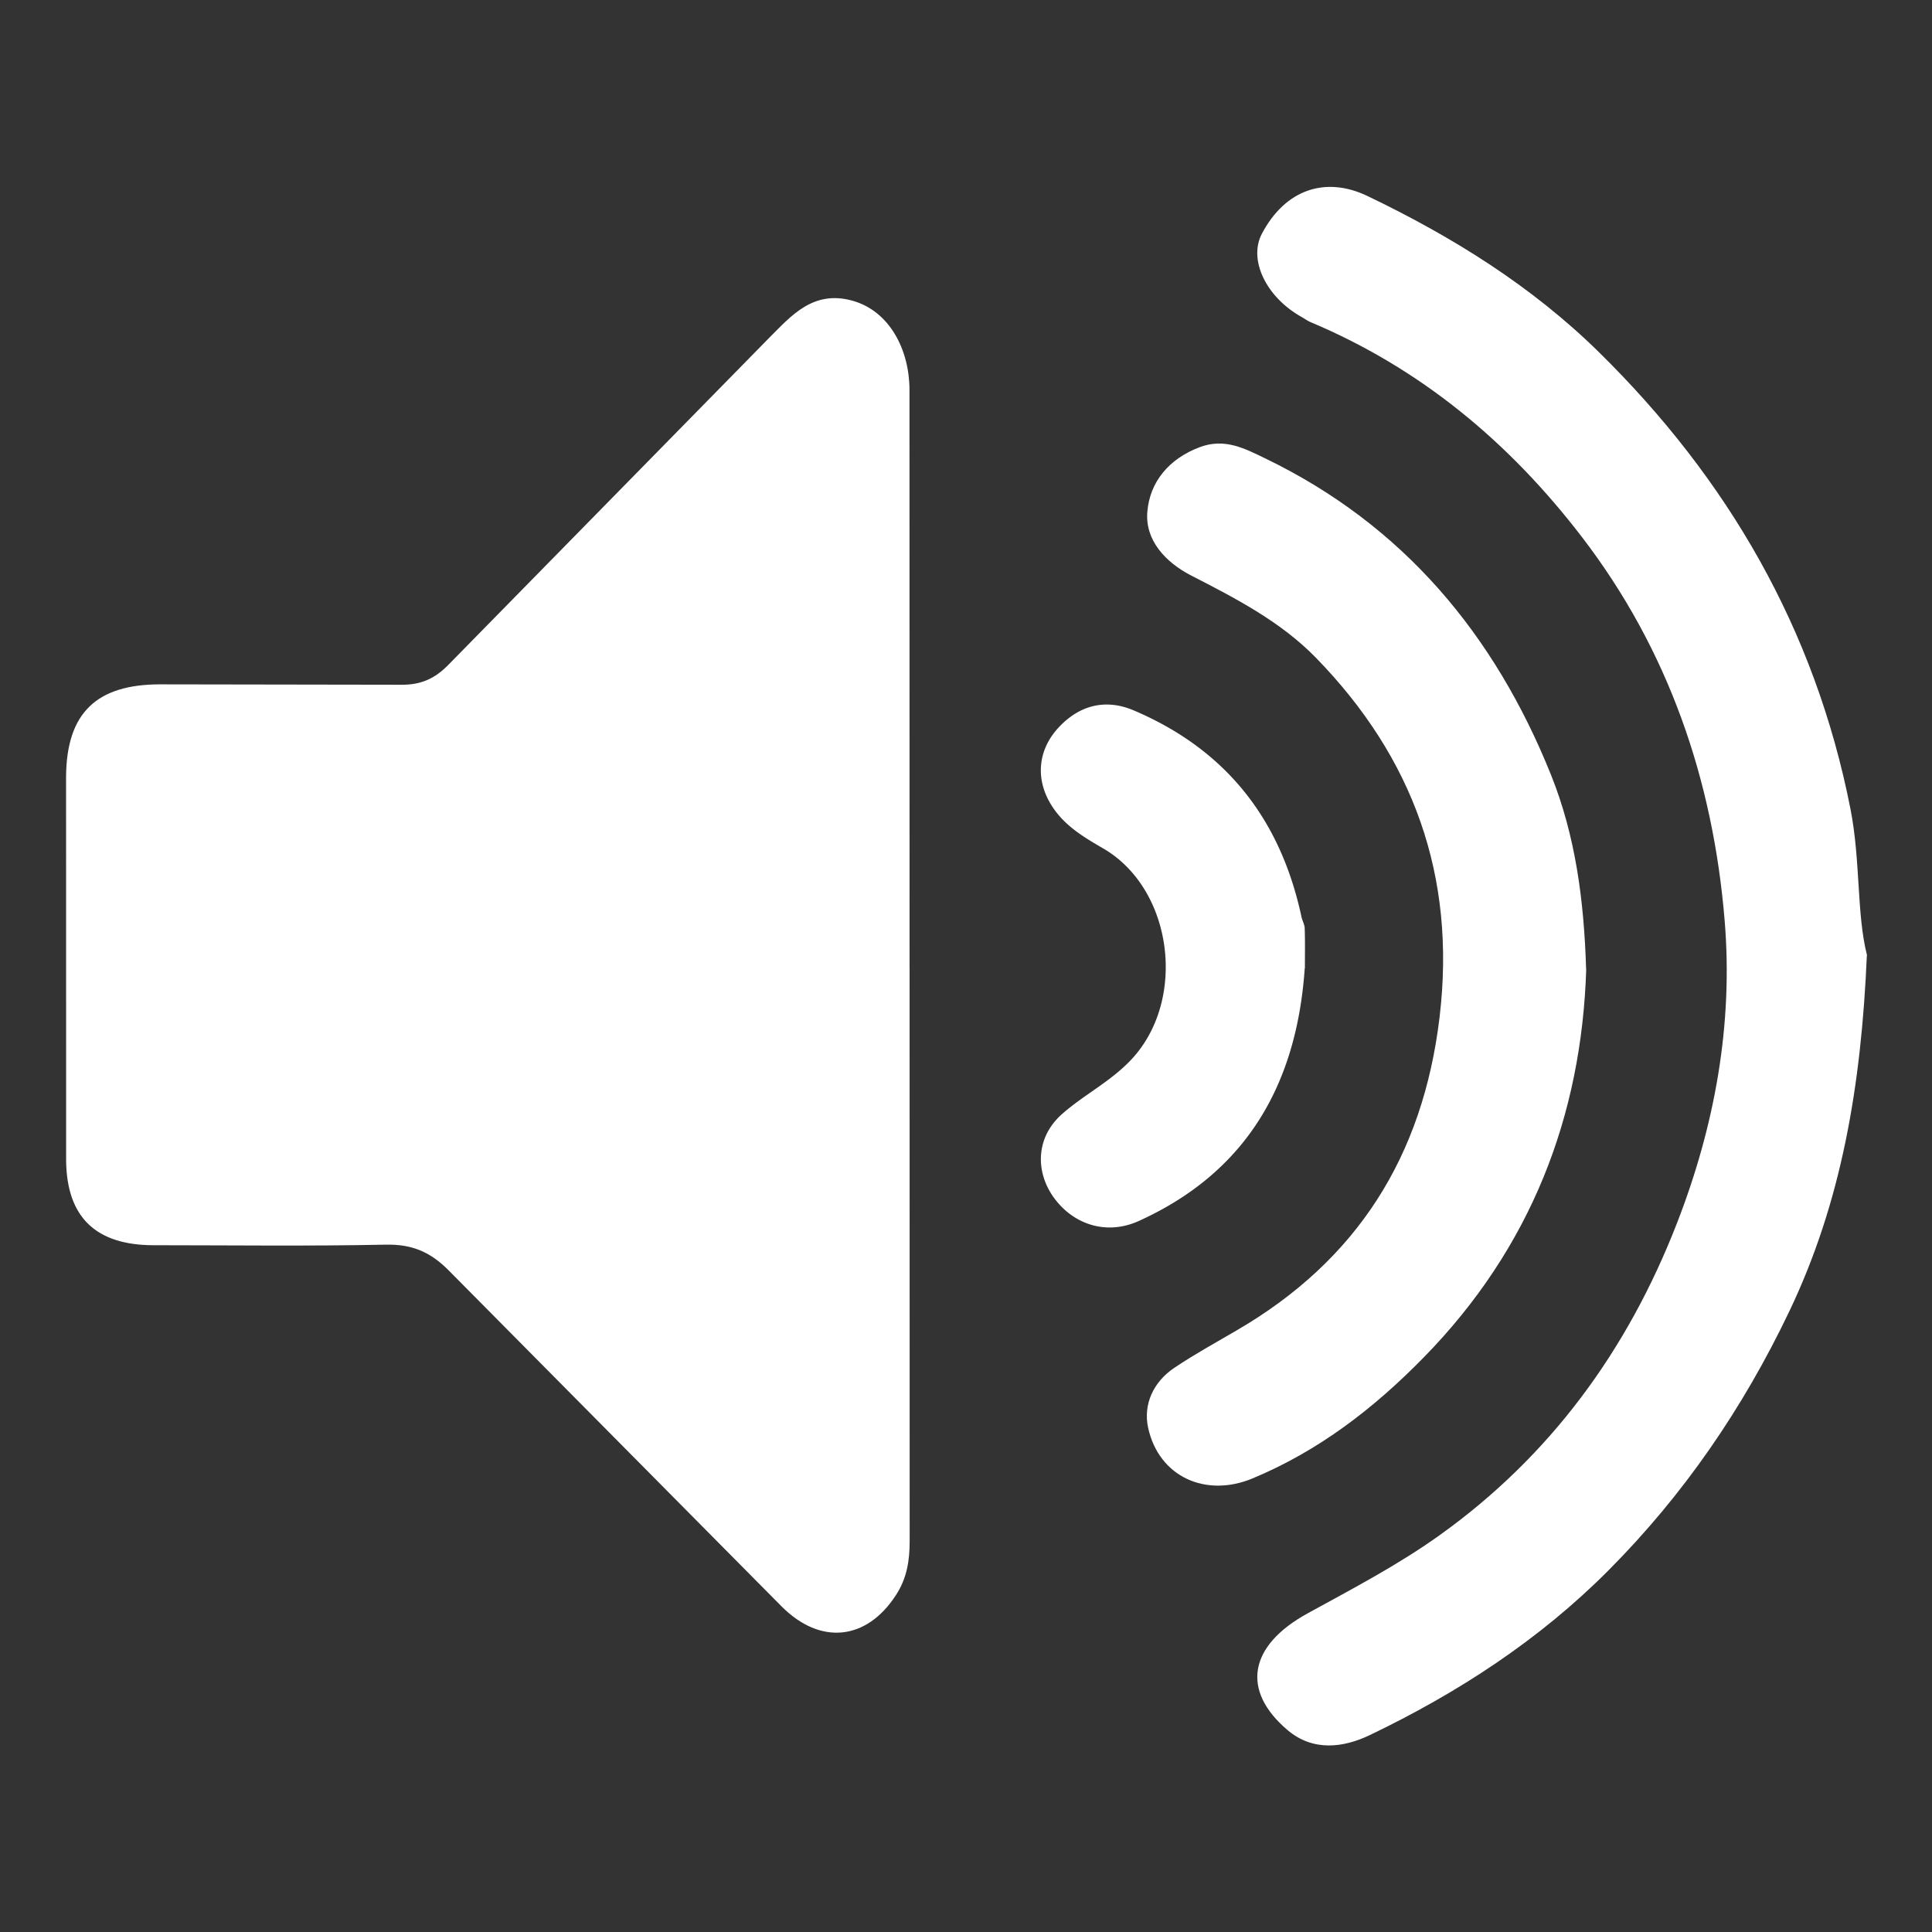 <svg xmlns="http://www.w3.org/2000/svg" xmlns:xlink="http://www.w3.org/1999/xlink" width="150" height="150"><rect width="100%" height="100%" fill="#333333" stroke="none"/><g fill-rule="evenodd"><path d="M-25.27 52.065c-.1-7.902-4.266-13.686-11.637-17.036-4.392-1.995-9-1.468-13.556-1.543-3.15-.05-6.926 1.034-9.284-.34-2.486-1.453-2.642-5.625-3.8-8.6-2.25-5.76-7.544-7.914-13.762-7.92l-35.426-.002c-6.397.002-11.456 1.817-13.868 7.72-.985 2.414-2.026 4.824-2.754 7.318-.465 1.58-1.3 1.875-2.74 1.855-4.597-.065-9.195.044-13.792-.04-10.684-.195-19.22 9.534-19.082 19.03l.1 64.882c.002 1.6-.015 3.215.468 4.813 2.605 8.6 9.907 14.075 18.917 14.08l101.406-.014c10.012-.033 18.826-8.584 18.87-18.497l-.062-65.694zM-58.33 87.47c-1.12 17.798-16.985 34.898-37.016 34.08-18.47.793-36.822-15.192-36.732-36.956.084-20.192 17.5-37.726 39.45-36.518 15.753.868 35.784 15.838 34.297 39.394zm-60.785-2.4c-.727-12.886 11.75-24.114 24-24.05 12.395.064 24.242 11.053 24.163 24.082-.08 13.208-10.882 24.13-24.045 24.142-13.588.01-24.113-10.544-24.107-24.174z" fill="#fff"/><path fill="#fefefe" d="M-25.098 29.714c.053-7.098-5.89-13.503-13.542-13.38l-56.275.097c-18.853 0-37.712.194-56.562-.097-7.523-.118-13.558 6.224-13.5 13.422l-.002 93.112c-.078 8.432 7.288 13.71 13.688 13.69l112.55-.01c6.714.02 13.7-5.546 13.644-13.43l.001-93.403zm-19.674 86.594l-50.35-.06c-16.78-.002-33.565-.055-50.347.06-2.488.016-3.217-.552-3.206-2.922l.008-54.39c-.013-2.33.683-2.993 3.198-2.988H-44.77c2.626-.008 3.375.67 3.357 3.136l.007 54.09c.016 2.5-.792 3.087-3.365 3.072z"/><g fill="#fff"><path d="M-25.104 30.057c-.004-7.62-5.098-12.703-12.7-12.706h-57.408c-19.318 0-38.638-.02-57.953.01-6.435.01-11.753 4.846-11.77 10.936l-.032 75.002c0 2.74 1.084 5.028 2.875 7.08 2.924 3.35 6.8 4.283 10.95 4.297l42.623.02c6.3 0 6.188.001 6.272 6.332.028 2.046-.723 3.852-2.48 3.83l-23.5-.028c-1.16.001-2.514-.166-3.117 1.1-1.1 2.302-.934 5.75-.18 8.025.66 1.985 2.76 1.035 4.468 1.035h59.765c1.807 0 3.613.642 5.414.598 2.166-.053 3.354-.804 3.296-3.063-.024-1-.076-3.388.01-4.373.228-2.593-.982-3.474-3.5-3.444l-19.968.062c-5.738-.001-5.594-1.537-5.806-7.244-.1-2.427.57-2.928 2.944-2.9l46.144.05c8.48-.023 13.65-5.263 13.65-13.675l-.004-70.946zm-18.3 65.5c0 3.578-.25 3.83-3.823 3.83l-48.2.002c-15.988-.002-31.64.002-47.627-.003-3.188 0-2.955-.12-2.955-3.247V35.522c0-3.055-.068-3.34 2.957-3.34h96c3.4 0 3.736.43 3.736 3.92l-.087 59.456zM70.62 75.183l.006 44.432c.002 1.52-.2 2.918-1.08 4.25-2.262 3.477-5.833 3.896-8.86.86l-25.8-26.04c-1.446-1.48-2.886-2.094-4.938-2.05-6.006.124-12.018.046-18.026.044-4.4-.005-6.74-2.096-6.788-6.564L5.13 60.25c.05-4.933 2.4-7.106 7.27-7.117l18.74.03c1.547.018 2.63-.472 3.704-1.58L59.778 26.17c1.638-1.63 3.344-3.666 6.384-2.83 2.894.795 4.446 3.802 4.45 6.93l.006 44.9zm74.322-1c-.435 10.104-1.957 19.138-6.043 27.676-3.588 7.502-8.187 14.206-14.013 20.06-5.386 5.413-11.708 9.52-18.54 12.796-2.028.97-4.4 1.303-6.4-.407-3.573-3.042-3.03-6.52 1.584-9.05 3.484-1.914 7.003-3.748 10.234-6.06 8.596-6.146 14.582-14.343 18.412-24.172 2.955-7.575 4.4-15.505 3.724-23.576-.9-10.893-4.36-21-11.086-29.764-5.64-7.354-12.53-13.1-21.115-16.698-.212-.1-.403-.24-.6-.353-2.793-1.538-4.2-4.47-3.12-6.5 1.812-3.43 4.935-4.48 8.197-2.914 6.58 3.158 12.734 6.978 17.96 12.116 10.003 9.837 16.776 21.48 19.53 35.45.8 4.06.468 8.177 1.295 11.407zm-21.788 1.057c-.357 11.428-4.3 21.65-12.602 30.135-3.896 3.982-8.174 7.275-13.313 9.412-3.626 1.508-7.257-.126-8.095-3.918-.404-1.835.403-3.58 2.034-4.674 1.55-1.04 3.2-1.95 4.808-2.888 9.363-5.43 14.5-13.52 15.786-24.363 1.294-10.948-2.06-20.124-9.588-27.86-2.736-2.815-6.23-4.62-9.7-6.4-2.006-1.036-3.6-2.752-3.403-4.964.192-2.3 1.673-4.103 4.062-5 1.95-.74 3.522.115 5.1.875 10.693 5.165 17.8 13.657 22.188 24.593 1.88 4.703 2.552 9.673 2.715 15.07z"/><path d="M101.3 75.17c-.617 8.988-4.496 15.833-12.904 19.636-2.447 1.1-5.042.318-6.602-1.86-1.396-1.96-1.423-4.648.718-6.5 1.707-1.487 3.728-2.486 5.317-4.176 4.344-4.617 3.258-13.24-2.18-16.4-1.595-.926-3.203-1.873-4.177-3.625-1.058-1.9-.866-4.064.726-5.77 1.716-1.838 3.77-2.186 5.8-1.33 7.173 3.042 11.42 8.44 13.046 16.032.065.306.245.597.253.898.035 1.034.015 2.067.015 3.103zM-44.74 48.494c-3.1-13.14-10.577-23.38-21.662-30.706-11.052-7.304-23.277-10.1-36.65-7.957-13.744 2.2-24.595 8.917-33.162 19.615-6.338 7.916-9.556 17.098-10.485 27.123-.864 9.337.77 18.14 5.593 26.292 3.055 5.167 6.68 9.897 10.48 14.525 4.708 5.73 9.913 11.307 8.106 19.735l.007 5.282c.18 7.886 5.6 13.998 13.257 14.96 1.44.184 2.537.752 3.618 1.85 5.993 6.07 15.188 6.067 21.188-.006 1.08-1.095 2.168-1.768 3.62-1.82 5.662-.218 11.4-5.406 12.682-11.354.875-4.034.595-8.064.5-12.085-.084-3.83 1.175-7.06 3.317-10.06a87.16 87.16 0 0 1 3.527-4.607c4.85-5.92 9.686-11.87 13.14-18.746 5.158-10.265 5.5-21.04 2.914-32.04zM-69.282 77.3c-3.197 3.85-6.374 7.725-9.25 11.836-2.66 3.8-4.575 7.918-5.563 12.4-.35 1.6-.978 1.895-2.44 1.83-2.8-.122-5.63-.035-8.446-.035-3 .002-5.984-.037-8.975.02-1.074.02-1.715-.03-2-1.375-1.508-7.362-5.653-13.328-10.302-19-3.282-4-6.622-7.97-9.247-12.474-3.15-5.406-4.348-11.027-3.52-17.372.977-7.503 3.673-13.98 8.692-19.592 4.858-5.435 10.902-8.796 17.953-10.277 8.374-1.758 16.414-.642 23.948 3.53 8.146 4.5 13.366 11.3 16.126 20.2 3.582 11.523.455 21.357-6.988 30.316zM281.252 61h-3.844c-1.933 0-3.407-1.925-3.407-3.857V9.058C274 7.6 272.56 8 271.1 8h-87.427C182.235 8 180 7.6 180 9.058v48.085c0 1.932-.33 3.857-2.26 3.857h-3.946c-1.78 0-2.794.438-2.794 1.42v48.926c0 16.9 13.27 30.652 30.17 30.652h52.457c16.9.002 30.373-13.75 30.373-30.65V62.42c0-.983-.968-1.42-2.748-1.42zM256 57.377c0 1.448-1.175 2.623-2.623 2.623h-52.754c-1.45 0-2.623-1.174-2.623-2.623V24.623c0-1.448 1.174-2.623 2.623-2.623h52.754c1.448 0 2.623 1.174 2.623 2.623v32.754zM221 32.85c0-1.448-1.466-2.85-2.916-2.85h-9.86c-1.45 0-2.225 1.4-2.225 2.85v9.862c0 1.448.775 2.288 2.225 2.288h9.86c1.45 0 2.916-.84 2.916-2.288V32.85z"/><use xlink:href="#B"/><path d="M-26 45.63C-26 36.998-32.998 30-41.63 30h-107.74c-8.632 0-15.63 6.998-15.63 15.63v62.742c0 8.632 6.998 15.63 15.63 15.63h107.74c8.632 0 15.63-6.997 15.63-15.63V45.63zm-14 11.027C-40 57.95-41.05 59-42.345 59h-8.3C-51.95 59-53 57.95-53 56.656V46.344C-53 45.05-51.95 44-50.655 44h8.3C-41.05 44-40 45.05-40 46.344v10.312zm-23 0C-63 57.95-64.05 59-65.345 59h-8.3C-74.95 59-76 57.95-76 56.656V46.344C-76 45.05-74.95 44-73.655 44h8.3C-64.05 44-63 45.05-63 46.344v10.312zM-74 80.56C-74 82.22-75.422 84-77.056 84h-8.186C-86.875 84-88 82.218-88 80.558v-9.094c0-1.66 1.125-3.464 2.76-3.464h8.186C-75.422 68-74 69.803-74 71.464v9.094zm-13-23.902C-87 57.95-88.05 59-89.344 59h-8.313C-98.95 59-100 57.95-100 56.656V46.344C-100 45.05-98.95 44-97.656 44h8.313C-88.05 44-87 45.05-87 46.344v10.312zm-14 23.998c0 1.296-1.05 2.346-2.344 2.346h-8.313c-1.294 0-2.344-1.05-2.344-2.346v-10.31c0-1.295 1.05-2.346 2.344-2.346h8.313c1.294 0 2.344 1.05 2.344 2.346v10.308zm-11-23.85c0 1.294-1.133 2.195-2.425 2.195h-9.08c-1.294 0-1.496-.9-1.496-2.195V46.67c0-1.294.202-2.67 1.496-2.67h9.08c1.292 0 2.425 1.375 2.425 2.67v10.136zm-24-.15c0 1.295-1.05 2.344-2.345 2.344h-8.3c-1.295 0-2.345-1.05-2.345-2.344v-10.31c0-1.295 1.05-2.344 2.345-2.344h8.3c1.295 0 2.345 1.05 2.345 2.344v10.312zm-1 50.1c0 1.444-.798 3.244-2.253 3.244h-7.955c-1.454 0-2.792-1.8-2.792-3.244V96.732c0-1.445 1.338-1.732 2.792-1.732h7.955c1.455 0 2.253.287 2.253 1.732v10.024zm10-26.102c0 1.296-1.05 2.346-2.344 2.346h-8.313c-1.294 0-2.344-1.05-2.344-2.346V70.346c0-1.295 1.05-2.346 2.344-2.346h8.313c1.294 0 2.344 1.05 2.344 2.346v10.308zm67 26.753c0 1.432-1.15 2.593-2.568 2.593h-61.863c-1.42 0-2.568-1.16-2.568-2.593v-9.814c0-1.432 1.15-2.593 2.568-2.593h61.863C-61.15 95-60 96.16-60 97.593v9.814zm9-26.753C-51 81.95-52.05 83-53.345 83h-8.3C-62.95 83-64 81.95-64 80.654V70.346C-64 69.05-62.95 68-61.655 68h8.3C-52.05 68-51 69.05-51 70.346v10.308zm12 25.913c0 1.297-1.073 3.433-2.367 3.433h-9.078c-1.293 0-2.555-2.136-2.555-3.433v-10.13C-53 95.14-51.738 95-50.445 95h9.078c1.294 0 2.367.14 2.367 1.436v10.13zM320.742 71.74c-4.95-10.532-11.673-19.665-20.607-27.18-5.42-4.556-11.277-8.338-17.73-11.23-9.72-4.357-19.917-6.442-31.847-6.6-2.7-.38-6.646.315-10.5.957-4.813.798-9.574 2.026-14.208 3.733-8.628 3.18-16.392 7.812-23.243 13.846-5.53 4.874-10.47 10.35-14.35 16.714-2.444 4.005-4.624 8.124-6.438 12.445-.174.417-.24.698-.033 1.137.993 2.106 1.78 4.32 2.916 6.342C187.698 87.27 191 92.4 195.045 97.098c4.3 4.987 9.2 9.155 14.48 12.986 5.763 4.2 12.144 7.18 18.862 9.418 3.702 1.234 7.524 2.072 11.393 2.73 2.4.407 4.84.316 7.185.735 4.73.848 9.406.16 14.035-.26 4.552-.412 9.06-1.575 13.473-3 5.7-1.83 11.14-4.173 16.215-7.323 3.738-2.32 7.134-5.098 10.56-7.864 3.72-3.005 6.863-6.505 9.76-10.18 3.86-4.9 7.023-10.278 9.66-16.006 1.126-2.455 1.174-4.285.086-6.6zm-68.993 32.875c-17.356.17-29.034-13.37-29.465-28.257-.546-18.815 13.283-31.105 29.895-30.958 16.444.148 29.393 12.72 29.226 30.002-.16 16.236-12.705 29.504-29.656 29.213zm-.014-10.258c-10.892.176-19.84-9.072-19.7-19.484.148-11.525 8.463-19.788 19.73-19.872 10.872-.08 19.592 7.76 19.9 19.54.267 10.57-8.422 19.974-19.9 19.816z"/><path d="M234.938 122.173c-14.28 0-28.56.043-42.836-.03-4.03-.02-7.648-1.198-10.32-4.573-4.004-5.062-1.9-12.814 4.23-15.115 1-.374 2.1-.982 3.063-.85 2.627.364 2.828-.908 2.8-3.04l.008-34.173c.068-5.15.63-10.287 2.287-15.244 2.803-8.384 8.074-14.915 14.855-20.42 4.307-3.5 9.195-5.743 14.443-7.292 1.6-.473 1.08-1.68 1.117-2.662.146-3.997 1.484-7.34 5-9.565 4.957-3.13 12.245-1.378 14.706 4.64.732 1.8 1.238 3.646.998 5.627-.14 1.167.3 1.636 1.58 2.032 10.224 3.196 18.322 9.25 24.22 18.267 4.045 6.2 6.084 12.9 6.56 20.28.842 13.004.173 26.014.356 39.02.024 1.835.308 2.52 2.37 2.527 4.854.013 9.364 4.462 9.847 9.336.453 4.632-3.24 9.43-8.345 10.703a18.52 18.52 0 0 1-4.577.558l-42.37-.027zm.117 20.147c-5.877-.1-12.47-4.648-13.816-10.807-1.145-5.22-1.303-5.186 3.934-5.186l22.188-.03c1.643-.015 2.347.57 2.113 2.18-1.103 7.63-6.315 13.277-14.42 13.843z"/><path d="M251.084 15.842c8.502 8.288 8.93 19.387 6.014 28.44-.834 2.6-3.432 2.044-5.45 1.847-1.88-.185-2.496-1.754-2.773-3.448-.416-2.518 1.113-4.632 1.4-7.018.557-4.467-.777-8.518-3.334-11.872-3.96-5.2-9.234-8.43-16.143-7.808-3.473.312-6.58 1.488-9.42 3.7-3.535 2.74-6.14 6.007-7.332 10.314-.8 2.9-.8 5.813.053 8.724.305 1.044.602 2.07.74 3.195.285 2.366-.83 3.8-2.7 4.528-2.22.873-4.77-.396-5.604-2.63-2.62-7.04-2.307-13.858.926-20.78 3.9-8.327 10.4-12.978 19.096-14.7 9.42-1.866 17.66.734 24.515 7.52zM279.8 64.62c-1.244.338-2.2.062-2.822-1.34-2.416-5.347-8.232-8.715-13.63-7.15-1.127.327-1.803.2-2.547-1.1-2.896-5.004-7.2-7.972-13.2-7.028-2.424.38-2.48-.514-2.492-2.3-.025-4.03.318-8.073-.342-12.083-1.115-6.768-6.48-11.542-14.445-10.765-6.125.597-10.8 5.23-10.78 12.183l.02 51.127c0 .674.102 1.375-.05 2.017-.135.566-.502 1.087-1.273.523-4.365-3.184-8.996-6.058-13.055-9.594-5.6-4.883-14.705-6.03-20.58-1.114-4.512 3.773-4.56 11.66-1.037 15.03 7.13 6.824 14.006 13.916 20.988 20.896l20.824 20.7c3.982 3.77 9.03 5.83 14.438 6.9 6 1.187 12.064.58 18.1.692 6.17.113 12.004-1.1 17.623-3.873 7.37-3.62 12.193-9.307 15.135-16.817 1.697-4.33 2.285-8.823 2.498-13.446l1.723-31.325c.343-7.008-6.614-14.434-15.106-12.125zm2.988 16c-.568 10.075-.33 20.212-1.602 30.24-1.002 7.92-5.543 13.506-12.484 17.267-3.28 1.775-6.752 2.708-10.494 2.6-5.313-.168-10.637.334-15.938-.328-3.492-.438-6.584-1.812-9.318-3.992-7.44-5.94-13.506-13.3-19.195-18.52L195.3 89.4c-1.746-1.753-1.48-3.026.88-3.833 1.8-.615 3.496-.486 5.2.752 4.732 3.457 9.592 6.735 14.377 10.118 2.053 1.45 4.086 2.937 6.05 4.503 1.777 1.417 3.717 1.85 5.766.978 1.848-.783 1.605-2.598 1.605-4.204l-.014-58.877c-.002-1.725.4-3.133 1.732-4.296 2.1-1.812 4.744-.945 5.418 1.773.25 1 .28 1.964.28 2.962l-.014 39.178c-.006 1.574.186 3.1 1.424 4.132 2.52 2.118 5.906.927 6.32-2.376.662-5.206.252-10.473.2-15.708-.014-2.088 1.27-3.12 2.64-4.003 1.47-.947 3.813.214 4.355 2.05.336 1.158.488 2.42.445 3.626-.156 4.43-.14 8.857.36 13.27.367 3.213 3.414 4.843 6.28 3.354.635-.33.912-.9 1.096-1.644.648-2.662.484-5.37.5-8.052.01-.847.06-1.672.27-2.453.537-1.978 1.984-2.93 3.967-2.74 1.967.197 2.885 1.515 2.975 3.465.135 2.92-.346 5.854.287 8.75.486 2.237 1.738 3.18 4.033 3.162 2.28-.016 3.283-1.37 3.637-3.362.637-3.576 1.648-4.865 3.855-4.737 2.423.155 3.753 1.92 3.556 5.422z"/><path d="M219.428 14.746c.027-1.758-.646-2.98-2.07-3.736-.604-.35-1.33-.6-2.188-.773l-1.38-.24-5.846-1.157-5.113-1.024c-.824-.168-1.6-.168-2.287-.047-.152.024-.293.063-.44.1l-.3.082c-1.475.474-2.514 1.634-2.8 3.26-.45 2.576 1.152 4.676 3.97 5.22l2.42.574c-12.213 7.463-19.75 17.852-22.355 31.858-.705-.524-1.14-1.137-1.652-1.676-2.06-2.182-4.6-2.446-6.486-.705-1.996 1.85-1.96 4.483.074 6.7l8.52 9.325c2.32 2.558 4.557 2.755 7.135.45l9.7-8.884c1.973-1.803 2.256-4.36.676-6.235-1.594-1.9-4.4-2.036-6.42-.333l-2.34 1.975c1.32-10.862 10.066-21.416 18.156-24.876l.06.712-.357 2.23c-.414 2.606 1.16 4.937 3.602 5.322 2.424.384 4.465-1.18 4.992-3.796l.252-1.25c.877-3.87 1.64-7.77 2.363-11.673a7.75 7.75 0 0 0 .115-1.406zM205.4 27.5l.05-.056-.053.048.004.008zm78.026 36.9c-1.25.34-2.198.06-2.832-1.346-2.423-5.365-8.26-8.743-13.677-7.174-1.13.33-1.808.2-2.555-1.1-2.907-5.022-7.226-8-13.238-7.052-2.433.38-2.488-.517-2.5-2.3-.024-4.044.316-8.102-.345-12.125-1.115-6.8-6.5-11.58-14.495-10.8-6.146.6-10.846 5.248-10.818 12.226l.02 51.303c0 .677.098 1.38-.05 2.023-.135.57-.504 1.093-1.275.527-4.38-3.195-9.03-6.08-13.102-9.628-5.63-4.903-14.756-6.05-20.65-1.12-4.527 3.788-4.574 11.7-1.04 15.082 7.154 6.848 14.053 13.963 21.057 20.967l20.897 20.766c3.998 3.78 9.062 5.847 14.5 6.922 6.02 1.2 12.104.58 18.164.694 6.2.116 12.045-1.112 17.68-3.885 7.395-3.634 12.237-9.34 15.188-16.875 1.704-4.346 2.294-8.854 2.507-13.494l1.73-31.434c.345-7.03-6.636-14.483-15.156-12.165zm2.998 16.055c-.57 10.1-.332 20.278-1.606 30.345-1.007 7.946-5.563 13.553-12.528 17.325-3.293 1.78-6.772 2.72-10.53 2.6-5.328-.17-10.672.335-16-.328-3.507-.442-6.6-1.82-9.352-4.008-7.468-5.962-13.554-13.354-19.26-18.583l-18.52-18.53c-1.752-1.757-1.486-3.036.883-3.845 1.816-.617 3.508-.488 5.205.754 4.75 3.467 9.625 6.76 14.428 10.153 2.06 1.453 4.098 2.945 6.07 4.52 1.785 1.423 3.73 1.854 5.787.98 1.855-.786 1.6-2.6 1.6-4.218l-.014-59.082c-.004-1.73.4-3.143 1.74-4.3 2.106-1.82 4.758-.95 5.436 1.777.252.994.283 1.972.283 2.973l-.017 39.314c-.005 1.578.185 3.1 1.43 4.146 2.53 2.124 5.928.93 6.344-2.385.66-5.223.25-10.5.213-15.762-.014-2.096 1.27-3.132 2.646-4.017 1.476-.95 3.828.215 4.37 2.058.338 1.162.5 2.428.448 3.64-.157 4.446-.14 8.888.357 13.314.368 3.225 3.428 4.86 6.3 3.37.642-.333.918-.895 1.102-1.65.653-2.672.487-5.388.5-8.082.01-.85.062-1.677.272-2.46.54-1.985 2-2.942 3.98-2.75 1.975.2 2.896 1.52 2.985 3.477.134 2.932-.348 5.875.286 8.78.5 2.246 1.747 3.193 4.05 3.175 2.285-.018 3.293-1.376 3.65-3.374.64-3.6 1.655-4.884 3.868-4.754 2.43.153 3.766 1.927 3.568 5.44z"/><path d="M285.754 40.452l-29.696-29.73c-2.003-2.007-4.38-3-7.215-3.008-19.766.008-39.53.054-59.296-.032-4.567-.02-7.917 3.24-7.9 7.827l.082 119.06c.001 5.145 2.645 7.744 7.865 7.745l91.28-.002c4.68-.003 7.438-2.77 7.44-7.467l.04-88.243c.005-2.528-.94-4.485-2.6-6.152zm-35.386-14.326c.68-.406 1.113.275 1.546.705l17.312 17.313c.376.376.93.73.742 1.35-.26.856-1.047.467-1.6.476l-8.396.018c-2.798 0-5.598-.046-8.394.02-1.362.032-1.577-.335-1.444-1.752.52-5.477.452-10.977.037-16.466-.044-.6-.442-1.288.187-1.664zm20.98 102.095c-24.205-.048-48.412-.054-72.62.01-2.012.006-2.482-.678-2.477-2.565L196.286 75l-.05-50.436c-.012-2.04.66-2.37 2.503-2.358l34.8-.002c1.887-.014 2.5.4 2.472 2.393l-.015 24.983c.052 3.743 1.095 7.264 4.82 9.03 1.893.9 3.993 1.473 6.175 1.47l24.75-.043c1.656-.018 2.063.464 2.06 2.087l.002 63.744c.005 1.9-.652 2.36-2.445 2.356zm-39.155-46.47c-8.5 0-16.982-.013-25.475.005-3.318.007-6.014-.887-5.5-5.493.1-.904.014-1.834.014-2.75.004-3.5 1.578-5.102 5.092-5.108l51.18-.003c3.827.004 5.367 1.534 5.37 5.3l-.001 2.983c-.001 3.826-1.27 5.065-5.204 5.066l-25.475.002zm-12.513 24.48c-5.068 0-10.135-.01-15.205.006-1.98.008-3.588-.888-3.28-5.494.06-.905.008-1.835.008-2.752.002-3.5.94-5.104 3.04-5.1l30.545-.003c2.285.003 3.204 1.535 3.205 5.302l-.001 2.98c0 3.828-.756 5.066-3.106 5.068l-15.204.001zm-464-31.17c-.55-12.13-11.343-22.236-22.947-22.946L-244.3 75.06zm-40.76-16.035c-4.688 4.428-7.734 10.547-7.365 17.1-.008 13.63 10.52 24.185 24.108 24.172 6.7-.006 12.786-2.845 17.16-7.367l-33.903-33.904zm9.284-13.273a37.69 37.69 0 0 1 12.814-1.494c15.753.87 35.782 15.838 34.3 39.394-.166 2.628-.663 5.24-1.435 7.78l31.805 31.805c1.72-2.757 2.738-5.947 2.752-9.292l-.063-65.695c-.1-7.902-4.267-13.686-11.638-17.035-4.4-1.995-9-1.47-13.55-1.544-3.154-.05-6.932 1.034-9.287-.34-2.487-1.452-2.645-5.624-3.812-8.6-2.25-5.76-7.543-7.913-13.762-7.92h-35.424c-6.397.002-11.46 1.817-13.87 7.72l-1.177 2.9 22.348 22.344zm36.44 61.168c-6.676 6.827-15.942 11.24-26.343 10.815-18.473.792-36.824-15.194-36.734-36.955.042-9.886 4.242-19.125 11.087-25.85l-25.278-25.278c-10.5.035-18.845 9.642-18.7 19.027l.1 64.88c.001 1.612-.014 3.216.47 4.813 2.606 8.602 9.905 14.076 18.916 14.08l101.404-.012c.192-.001.386-.01.578-.018l-25.5-25.503z"/><path d="M-341.343 13.58l9.273-9.273 134.768 134.768-9.273 9.273z"/></g><path d="M-269.18 52.116l53.957-.056c2.624-.007 3.376.67 3.358 3.135v54.235l15.153 15.152a12.67 12.67 0 0 0 1.158-5.416l.002-93.403c.055-7.097-5.9-13.502-13.542-13.38l-99.7.128 39.604 39.605zm35.45 60.178c-10.615-.012-21.23.004-31.846.004-16.78-.002-33.565-.054-50.347.06-2.487.016-3.216-.55-3.203-2.923l.005-54.388c-.01-2.327.684-2.992 3.198-2.987l21.984.025-36.62-36.62c-3.007 2.5-4.904 6.3-4.873 10.34l-.001 93.112c-.076 8.433 7.3 13.7 13.7 13.7l108.308-.02-20.294-20.293z" fill="#fefefe"/><g fill="#fff"><path d="M-341.25 13.482l9.27-9.275 134.806 134.75-9.27 9.275zm47.548 14.5l75.646-.001c3.412 0 3.82.43 3.82 3.923l-.002 59.857c0 3.58-.25 4.237-3.822 4.237h-8.435l15.297 14.9c.533 0 1.064-.203 1.604-.205 8.48-.025 13.65-5.364 13.65-13.778l-.005-70.996c-.005-7.62-5.097-12.73-12.7-12.733l-57.407-.013c-14.16 0-28.317-.01-42.475-.005l14.83 14.823z"/><path d="M-232.91 120.57l-19.968.038c-5.736-.004-5.592-1.55-5.803-7.258-.09-2.426.57-2.938 2.943-2.92 6.917.053 13.41.482 19.84.5L-251.22 96h-15.04c-15.99 0-31.98-.403-47.968-.407-3.186 0-3.294-.32-3.294-3.448l.002-60.72c0-1.035.034-1.794.192-2.3l-13.72-13.748c-2.85 1.986-4.718 5.125-4.73 8.725l-.032 74.993c0 2.742 1.082 5.028 2.875 7.08 2.923 3.35 6.79 4.282 10.95 4.296l42.622.02c6.29-.003 6.188 0 6.274 6.33.026 2.047-.724 3.853-2.482 3.83l-23.488-.028c-1.163.002-2.515-.163-3.12 1.114-1.09 2.302-.933 6.347-.18 8.623.658 1.986 2.76 1.633 4.468 1.633l65.18.003c2.163-.06 3.348-1.108 3.293-3.368-.024-.986-.076-3.536.01-4.52.226-2.596-.983-3.578-3.505-3.548z"/><path d="M-341.623 13.448l9.274-9.274 134.77 134.766-9.274 9.274zm86.77 49.932c2.772 1.6 4.406 4.64 4.773 7.835l9.286 9.285c.88-2.374 1.397-4.986 1.6-7.813l-.012-3.1c-.012-.3-.2-.6-.255-.898-1.626-7.593-5.873-13-13.046-16.03-2.02-.858-4.074-.5-5.8 1.33-1.592 1.706-1.785 3.86-.727 5.77.974 1.752 2.583 2.7 4.18 3.625z"/><path d="M-259.56 86.465c-.327 1.37.01 2.815.85 3.996 1.305 1.826 3.332 2.658 5.4 2.24l-6.24-6.237zm11.562-44.28c3.463 1.787 6.954 3.594 9.7 6.4 7.528 7.737 10.88 16.913 9.587 27.858-.545 4.617-1.798 8.73-3.77 12.353l7.738 7.737c4.78-7.074 7.144-15.08 7.414-23.792-.162-5.397-.834-10.37-2.716-15.07-4.377-10.938-11.495-19.43-22.2-24.594-1.574-.76-3.146-1.615-5.1-.874-2.4.906-3.868 2.716-4.06 5.008-.186 2.212 1.4 3.93 3.406 4.965zm3.048 58.89l-4.365 2.632c-1.63 1.1-2.438 2.837-2.034 4.67.837 3.795 4.47 5.426 8.095 3.918 2.205-.916 4.242-2.055 6.168-3.358l-7.864-7.863zm5.54-78.93c.206.113.396.263.6.354 8.583 3.586 15.476 9.342 21.115 16.696 6.727 8.773 10.187 18.872 11.085 29.766.666 8.07-.77 16-3.722 23.575-1.694 4.348-3.813 8.376-6.4 12.047l7.472 7.47c2.944-3.93 5.483-8.16 7.646-12.682 4.087-8.54 5.608-17.575 6.043-27.678-.827-3.23-.492-7.347-1.294-11.407-2.754-13.968-9.526-25.612-19.53-35.448-5.224-5.14-11.38-8.958-17.96-12.117-3.262-1.565-6.384-.516-8.198 2.914-1.077 2.04.33 4.973 3.123 6.5zm10.327 94.794c-3.138 2.198-6.526 3.98-9.9 5.827-4.612 2.53-5.154 6.005-1.583 9.05 2 1.7 4.382 1.378 6.4.407 4.486-2.15 8.75-4.672 12.674-7.675l-7.6-7.6zm-40.794-65.522l-.003-23.626c-.004-3.128-1.558-6.137-4.45-6.93-3.04-.835-4.746 1.202-6.383 2.83l-8.417 8.472 19.254 19.254zm-31.473-6.746l-4.298 4.43c-1.074 1.107-2.158 1.597-3.704 1.58l-18.738-.027c-4.87.01-7.223 2.183-7.27 7.116l.003 29.86c.047 4.47 2.377 6.562 6.788 6.565l18.026-.044c2.052-.042 3.5.57 4.937 2.05l25.8 26.04c3.027 3.036 6.597 2.62 8.86-.858.87-1.332 1.08-2.728 1.08-4.25l-.007-40.982-31.477-31.48z"/><path d="M-341.235 13.476l9.27-9.276 134.807 134.73-9.27 9.276zM-290.2 30.27l.252-.294c4.86-5.435 10.903-8.796 17.95-10.275 8.376-1.76 16.416-.642 23.95 3.53 8.145 4.5 13.366 11.3 16.128 20.2 3.58 11.523.453 21.357-7 30.317l-3.52 4.302 14.547 14.55c3.962-4.916 7.752-9.955 10.6-15.627 5.16-10.267 5.5-21.04 2.915-32.04-3.1-13.137-10.578-23.38-21.66-30.705-11.05-7.303-23.277-10.1-36.652-7.958-11.02 1.774-20.177 6.445-27.8 13.74l10.27 10.273z"/><path d="M-237.146 108.06l-15.062-15.057a32.31 32.31 0 0 0-1.523 4.979c-.352 1.6-.98 1.895-2.44 1.83l-8.45-.034c-3 .003-5.983-.037-8.974.02-1.074.02-1.713-.03-1.99-1.377-1.506-7.36-5.652-13.326-10.3-19.007-3.282-4.012-6.623-7.972-9.247-12.476-3.15-5.405-4.348-11.026-3.52-17.372.115-.88.255-1.744.417-2.595L-311.117 34.1c-2.934 5.84-4.594 12.184-5.218 18.908-.866 9.336.772 18.14 5.592 26.292 3.055 5.168 6.68 9.898 10.48 14.525 4.708 5.73 9.913 11.305 8.107 19.734l.005 5.284c.182 7.886 5.6 13.997 13.258 14.96 1.44.183 2.537.75 3.62 1.848 5.994 6.07 15.184 6.067 21.185-.005 1.083-1.097 2.17-1.77 3.622-1.822 5.662-.218 11.39-5.405 12.683-11.352.873-4.035.595-8.066.507-12.086-.02-.798.036-1.563.13-2.314z"/><use xlink:href="#B" x="-492" y="-3"/><path d="M-295 26.223V22.66c0-1.448 1.917-2.66 3.367-2.66h54.205c1.448 0 2.43 1.213 2.43 2.66v34.096c0 1.45-.98 1.243-2.43 1.243H-261.1l53.135 53.97c.068-.845-.034-1.013-.034-1.883V61.16c0-.983-.605-3.16-2.388-3.16h-3.844c-1.932 0-2.768-.185-2.768-2.117V7.798C-217 6.35-219.077 6-220.527 6h-87.427C-309.4 6-312 6.35-312 7.798V9.6l17 16.612zM-285.828 58h-5.806c-1.45 0-3.367.206-3.367-1.243v-5.805l-17-16.612v21.544c0 1.932.033 2.117-1.9 2.117h-3.945c-1.78 0-4.156 2.178-4.156 3.16v48.926c0 16.9 14.632 29.912 31.532 29.912h52.454c9.13 0 17.238-4.53 22.765-10.64L-285.828 58z"/><path d="M-279.46 40h5.3c1.448 0 1.148-.153 1.148-1.602v-8.743c0-1.448.3-2.655-1.148-2.655h-8.743c-1.448 0-5.1 1.208-5.1 2.655v5.3l8.54 5.034zm34.625 68h-54.43c-1.295 0-3.736-1.372-3.736-2.667v-9.3c0-1.293 2.44-1.032 3.736-1.032h40.442L-276 78.88v1.1c0 1.295 1.318 4.02.023 4.02h-8.425c-1.295 0-3.6-2.726-3.6-4.02v-9.3c0-1.293 2.304-3.68 3.6-3.68h.225l-10.5-9h-1.974c-1.294 0-2.358-1.205-2.358-2.5v-1.974l-24.822-24.493c-8.267.4-15.178 7.22-15.178 15.6v63.16c0 8.635 7.67 16.217 16.3 16.217h93.602l-15.738-16zM-310 55.656c0 1.295-1.05 2.344-2.345 2.344h-8.3c-1.295 0-2.345-1.05-2.345-2.344V45.344c0-1.295 1.05-2.344 2.345-2.344h8.3c1.295 0 2.345 1.05 2.345 2.344v10.312zm0 51.998c0 1.296-1.05 2.346-2.345 2.346h-8.3c-1.295 0-2.345-1.05-2.345-2.346V97.346c0-1.296 1.05-2.346 2.345-2.346h8.3c1.295 0 2.345 1.05 2.345 2.346v10.308zm10-28c0 1.296-1.05 2.346-2.344 2.346h-8.312c-1.295 0-2.344-1.05-2.344-2.346V69.346c0-1.295 1.05-2.346 2.344-2.346h8.312c1.295 0 2.344 1.05 2.344 2.346v10.308z"/><path d="M-276 53.278V46.2c0-1.295 2.543-3.2 3.838-3.2h8.424c1.296 0 2.737 1.905 2.737 3.2v9.3c0 1.296-1.44 2.5-2.737 2.5h-6.203l10.527 9.783c.12-.02.24-.783.365-.783h8.424c1.296 0 1.624 2.386 1.624 3.68v8.826l24 22.732v-6.205c0-1.293.503-1.032 1.796-1.032h8.427c1.296 0 2.777-.26 2.777 1.032v9.3c0 1.295-1.48 2.667-2.777 2.667h-5.33l13.435 13.55c4.746-2.687 7.673-7.928 7.673-13.768v-63.16C-199 35.99-205.443 30-214.075 30h-84.716L-276 53.278zm63 2.378c0 1.295-1.05 2.344-2.345 2.344h-8.31c-1.295 0-2.345-1.05-2.345-2.344V45.344c0-1.295 1.05-2.344 2.345-2.344h8.31c1.295 0 2.345 1.05 2.345 2.344v10.312zm-11 23.998c0 1.296-1.05 2.346-2.345 2.346h-8.31c-1.295 0-2.345-1.05-2.345-2.346V69.346c0-1.295 1.05-2.346 2.345-2.346h8.31c1.295 0 2.345 1.05 2.345 2.346v10.308zm-14-23.998c0 1.295-1.05 2.344-2.345 2.344h-8.31c-1.295 0-2.345-1.05-2.345-2.344V45.344c0-1.295 1.05-2.344 2.345-2.344h8.31c1.295 0 2.345 1.05 2.345 2.344v10.312z"/><path d="M-248.828 79.58a18.83 18.83 0 0 0 .248-3.516c-.3-11.776-9.017-19.618-19.888-19.538-1.08.008-2.124.114-3.146.268l22.786 22.786zm-37.192-12.464c-1.352 2.72-2.133 5.85-2.177 9.282-.132 10.4 8.817 19.658 19.708 19.48 3.338.046 6.436-.72 9.15-2.082l-26.68-26.68zm34.772 33.88c-4.694 3.14-10.425 4.93-16.772 4.822-17.358.172-29.037-13.37-29.468-28.256-.204-7.016 1.595-13.122 4.788-18.02l-18.08-18.08a73.81 73.81 0 0 0-6.393 5.016c-5.53 4.873-10.47 10.35-14.35 16.713-2.443 4.005-4.623 8.125-6.438 12.445-.173.415-.24.697-.032 1.137.993 2.104 1.78 4.318 2.914 6.343 3 5.355 6.3 10.482 10.344 15.18 4.293 4.987 9.2 9.157 14.48 13 5.762 4.187 12.142 7.18 18.862 9.417 3.702 1.233 7.523 2.072 11.393 2.73 2.4.407 4.84.32 7.186.736 4.727.847 9.404.162 14.034-.258 4.55-.415 9.06-1.576 13.473-2.993 3.445-1.104 6.795-2.405 10.03-3.95l-15.97-15.97zm-27.687-52.414c3.514-1.322 7.346-2.013 11.344-1.978 16.442.148 29.392 12.72 29.225 30.003a30.68 30.68 0 0 1-1.975 10.568l20.004 20.004 1.802-1.454c3.72-3 6.865-6.502 9.76-10.177 3.86-4.9 7.025-10.28 9.66-16.005 1.127-2.453 1.176-4.287.088-6.602-4.947-10.53-11.67-19.663-20.608-27.18-5.417-4.556-11.275-8.338-17.73-11.23-9.72-4.357-19.915-6.442-31.847-6.6-2.7-.38-6.647.314-10.5.956-4.812.797-9.573 2.025-14.207 3.733-.23.084-.454.183-.685.27l15.68 15.683z"/><path d="M-264.623 140.112c-5.875-.1-12.47-4.646-13.817-10.806-1.143-5.224-1.303-5.188 3.934-5.188l22.188-.03c1.64-.012 2.345.57 2.114 2.18-1.105 7.628-6.314 13.275-14.42 13.842zm55.04-29.214a8.26 8.26 0 0 0 .132-2.409c-.48-4.874-5-9.324-9.846-9.336-2.063-.007-2.344-.7-2.368-2.528-.184-13.007.486-26.014-.356-39.02-.475-7.37-2.514-14.1-6.56-20.28-5.896-9.02-13.995-15.07-24.22-18.267-1.27-.396-1.72-.864-1.58-2.033.24-1.98-.265-3.837-.998-5.626-2.46-6.02-9.75-7.77-14.705-4.64-3.517 2.222-4.853 5.567-5 9.563-.035.984.494 2.2-1.117 2.663-5.248 1.55-10.135 3.8-14.444 7.3-.657.534-1.295 1.08-1.922 1.633l82.985 82.987z"/><path d="M-303.457 41.75c-.778 1.578-1.465 3.22-2.042 4.948-1.658 4.957-2.22 10.094-2.3 15.244l-.007 34.173c.02 2.134-.183 3.405-2.8 3.042-.964-.132-2.062.476-3.06.85-6.123 2.3-8.236 10.053-4.232 15.114 2.67 3.376 6.287 4.556 10.32 4.576l82.115.048-77.996-77.994zm14.263-10.463c.03-1.315.22-2.628.582-3.935 1.2-4.307 3.8-7.573 7.333-10.313 2.84-2.203 5.947-3.378 9.417-3.7 6.9-.623 12.183 2.618 16.144 7.808 2.56 3.354 3.892 7.405 3.334 11.872-.297 2.387-1.824 4.5-1.4 7.018.28 1.694.893 3.263 2.772 3.447 2.02.198 4.615.753 5.45-1.846 2.917-9.052 2.488-20.15-6.015-28.44C-258.44 6.425-266.68 3.825-276.1 5.7c-8.693 1.72-15.207 6.372-19.095 14.7-.548 1.173-1.005 2.343-1.384 3.5l7.386 7.387z"/><path d="M-226.086 119.12c-2.058 2.52-4.717 4.62-7.882 6.336-3.28 1.773-6.75 2.706-10.494 2.6-5.3-.168-10.636.335-15.936-.33-3.494-.438-6.586-1.8-9.32-3.992-7.442-5.94-13.506-13.3-19.195-18.518l-18.458-18.47c-1.747-1.75-1.48-3.025.88-3.834 1.8-.612 3.496-.483 5.188.754 4.732 3.456 9.593 6.734 14.378 10.12 2.052 1.448 4.085 2.936 6.05 4.5 1.778 1.42 3.716 1.85 5.767.98 1.85-.785 1.605-2.6 1.606-4.206l.007-23.34-9.592-9.592-.012 21.37c0 .677.1 1.377-.052 2.018-.132.566-.5 1.1-1.27.524-4.364-3.184-8.997-6.058-13.055-9.594-5.608-4.885-14.705-6.03-20.58-1.115-4.513 3.774-4.56 11.66-1.038 15.03 7.13 6.824 14.005 13.914 20.985 20.894l20.826 20.694c3.983 3.768 9.028 5.828 14.44 6.898 6 1.188 12.063.58 18.1.693 6.168.114 12.004-1.1 17.622-3.87 4-1.972 7.26-4.558 9.868-7.7l-8.83-8.832zm-47.416-72.14l-.015-10.804c-.003-1.725.4-3.133 1.734-4.296 2.1-1.812 4.74-.945 5.418 1.773.25 1 .28 1.964.28 2.962l.003 17.784 7.944 7.945-.01-.503c-.013-2.088 1.27-3.12 2.64-4.003 1.47-.948 3.814.213 4.357 2.05.336 1.16.488 2.42.444 3.626a117.44 117.44 0 0 0-.067 6.195l7.97 7.97c.444-2.4.32-4.827.344-7.237.007-.847.056-1.672.27-2.45.538-1.98 1.982-2.932 3.968-2.74 1.967.198 2.885 1.516 2.972 3.465.135 2.92-.344 5.855.287 8.75.487 2.24 1.74 3.184 4.036 3.166 2.276-.017 3.28-1.373 3.635-3.365.64-3.574 1.648-4.866 3.857-4.736 2.42.15 3.75 1.92 3.554 5.418-.4 7.258-.407 14.55-.846 21.806l10.8 10.8c.227-1.7.358-3.42.438-5.155l1.724-31.323c.343-7-6.613-14.437-15.104-12.127-1.245.34-2.2.062-2.822-1.34-2.416-5.347-8.232-8.714-13.628-7.15-1.127.327-1.805.2-2.547-1.1-2.898-5.005-7.202-7.972-13.193-7.028-2.425.38-2.48-.513-2.5-2.3-.025-4.03.314-8.074-.343-12.084-1.115-6.767-6.48-11.542-14.445-10.765-6.126.598-10.8 5.23-10.783 12.184l.007 5 9.6 9.6zM-298.7 13.702l2.42.574a56.26 56.26 0 0 0-5.828 4.084l6.214 6.215c1.53-1.123 3.1-2.04 4.63-2.7l.058.712-.357 2.23c-.416 2.607 1.16 4.937 3.6 5.323 2.424.383 4.464-1.18 5-3.796l.254-1.248c.876-3.872 1.642-7.77 2.36-11.673a7.24 7.24 0 0 0 .118-1.405c.026-1.758-.646-2.98-2.068-3.736-.605-.35-1.33-.6-2.2-.774l-1.38-.242-5.844-1.157-5.115-1.024c-.825-.167-1.6-.168-2.286-.046-.153.023-.295.063-.44.1-.103.028-.208.048-.308.082-1.476.475-2.514 1.634-2.8 3.26-.45 2.573 1.153 4.675 3.97 5.218zm-8.38 31.075l-2.342 1.976c.353-2.894 1.242-5.76 2.496-8.484l-6.598-6.598c-2.4 4.324-4.12 9.128-5.1 14.463-.708-.525-1.14-1.138-1.65-1.678-2.063-2.182-4.6-2.445-6.488-.705-1.996 1.85-1.96 4.482.076 6.7l8.52 9.325c2.32 2.558 4.554 2.756 7.134.45l9.707-8.884c1.972-1.804 2.255-4.36.675-6.235-1.595-1.888-4.402-2.034-6.42-.332z"/><path d="M-267.063 53.415l-.02-17.595c-.003-1.732.4-3.144 1.74-4.3 2.1-1.82 4.76-.95 5.438 1.778.252.993.28 1.97.28 2.972l.002 24.598 8.114 8.114-.148-7.4c-.014-2.095 1.272-3.13 2.647-4.016 1.475-.95 3.828.214 4.37 2.06.338 1.162.5 2.427.448 3.64-.157 4.445-.14 8.887.36 13.315.004.033.01.063.016.098l3.8 3.8c.795.054 1.64-.107 2.472-.54.642-.33.917-.892 1.103-1.648.65-2.67.486-5.388.512-8.08.008-.85.058-1.678.27-2.46.54-1.986 2-2.942 3.98-2.75 1.976.2 2.896 1.52 2.988 3.477.132 2.933-.348 5.874.285 8.78.5 2.245 1.746 3.2 4.05 3.174 2.283-.018 3.292-1.376 3.648-3.374.637-3.588 1.654-4.882 3.87-4.753 2.43.153 3.766 1.927 3.563 5.438-.526 9.367-.376 18.78-1.362 28.116l10.2 10.198c1.007-3.498 1.424-7.092 1.592-10.77l1.73-31.433c.343-7.03-6.64-14.484-15.157-12.167-1.25.34-2.196.06-2.833-1.346-2.424-5.365-8.26-8.743-13.676-7.174-1.13.33-1.807.2-2.554-1.1-2.908-5.022-7.228-8-13.238-7.053-2.433.38-2.5-.516-2.5-2.3-.023-4.045.318-8.102-.344-12.126-1.116-6.8-6.5-11.58-14.493-10.8-6.147.6-10.85 5.247-10.82 12.225l.016 11.78 9.64 9.638zm44.23 68.96c-1.375 1.12-2.898 2.13-4.564 3.03-3.293 1.78-6.774 2.72-10.53 2.6-5.33-.166-10.67.337-16-.327-3.506-.442-6.606-1.818-9.35-4-7.467-5.962-13.553-13.353-19.26-18.58l-18.522-18.53c-1.752-1.76-1.484-3.036.883-3.846 1.815-.618 3.507-.487 5.206.754 4.747 3.468 9.625 6.757 14.427 10.152 2.06 1.455 4.1 2.946 6.07 4.52 1.783 1.42 3.73 1.854 5.785.98 1.855-.786 1.6-2.607 1.6-4.22l.007-16.755-9.628-9.625-.008 14.78c0 .677.1 1.38-.052 2.023-.132.57-.5 1.1-1.276.526-4.38-3.194-9.027-6.08-13.1-9.626-5.63-4.903-14.755-6.052-20.65-1.12-4.528 3.8-4.575 11.7-1.04 15.084 7.154 6.846 14.053 13.96 21.057 20.967l20.898 20.764c3.997 3.78 9.06 5.847 14.488 6.922 6.02 1.2 12.105.582 18.16.694 6.2.115 12.045-1.113 17.682-3.885 2.485-1.22 4.676-2.684 6.6-4.36l-8.914-8.913z"/><path d="M-264.953 65.93l11.708.004c3.524.02 4.98 1.6 5.1 5.183.195 5.35.2 8.375-8.12 8.208-6.425-.134-12.855-.018-19.282-.03-4.336-.007-5.73-1.4-5.73-5.696l.001-3.215c.013-3.183 1.172-4.406 4.376-4.443l11.936-.01zm1.385 24.258l-14.15-.004c-5.525 0-11.14-.01-16.666.006-2.097.007-3.083 1.62-3.084 5.1 0 .92.03 1.846-.03 2.752-.307 4.605 1.293 5.5 3.273 5.494l30.762-.007c2.35-.003 3.465-1.242 3.465-5.068v-2.983c-.001-3.762-1.282-5.296-3.57-5.3z"/><path d="M-241.53 79.048c3.48-.124 4.53-1.425 4.53-5.057v-2.983c0-3.764-1.44-5.296-5.27-5.3l-12.602-.001 13.344 13.34zm-37.97-12.37c-4.618 0-9.235-.5-13.853-.482-3.515.007-5.1 1.377-5.092 4.867 0 .918.087 1.724-.015 2.632-.513 4.604 2.185 6.4 5.5 6.403 8.494-.018 16.985.902 25.477.902h1.336L-279.5 66.678zm-21.502-47.198l.066-.002 34.8-.002c1.885-.015 2.498.398 2.47 2.393l-.014 24.983c.054 3.743 1.096 7.264 4.818 9.03 1.895.9 3.994 1.472 6.175 1.468l24.75-.042c1.656-.018 2.063.463 2.06 2.087l-.038 35.162 14.562 14.562.04-65.242c.006-2.525-.94-4.482-2.6-6.15L-243.62 8c-2.003-2.007-4.38-3.008-7.215-3.008-19.766.007-39.53.054-59.297-.033-1.607-.007-3.06.4-4.27 1.122l13.4 13.4zm51.692 3.92c.68-.406 1.115.275 1.547.705l17.312 17.313c.377.377.93.73.74 1.352-.26.855-1.047.466-1.6.475l-8.396.018c-2.797 0-5.598-.046-8.396.018-1.36.034-1.575-.334-1.442-1.75.52-5.478.454-10.98.037-16.467-.044-.6-.442-1.288.186-1.664zm23.4 95.918l.006 3.822c.005 1.907-.65 2.36-2.443 2.354-24.2-.05-48.415-.055-72.62.01-2 .005-2.483-.682-2.477-2.565l.03-81.126-14.602-14.602.05 104.63c0 5.146 2.644 7.745 7.864 7.746l91.28-.003c4.116-.002 6.745-2.146 7.318-5.86l-14.404-14.406z"/><path d="M-340.406 13.47l9.273-9.276 134.787 134.75-9.273 9.276z"/></g></g><defs ><path id="B" d="M248 32.623c0-1.448-1.174-2.623-2.622-2.623h-9.756c-1.448 0-2.622 1.174-2.622 2.623v9.755c0 1.448 1.174 2.623 2.622 2.623h9.756c1.448 0 2.622-1.174 2.622-2.623v-9.755z"/></defs></svg>